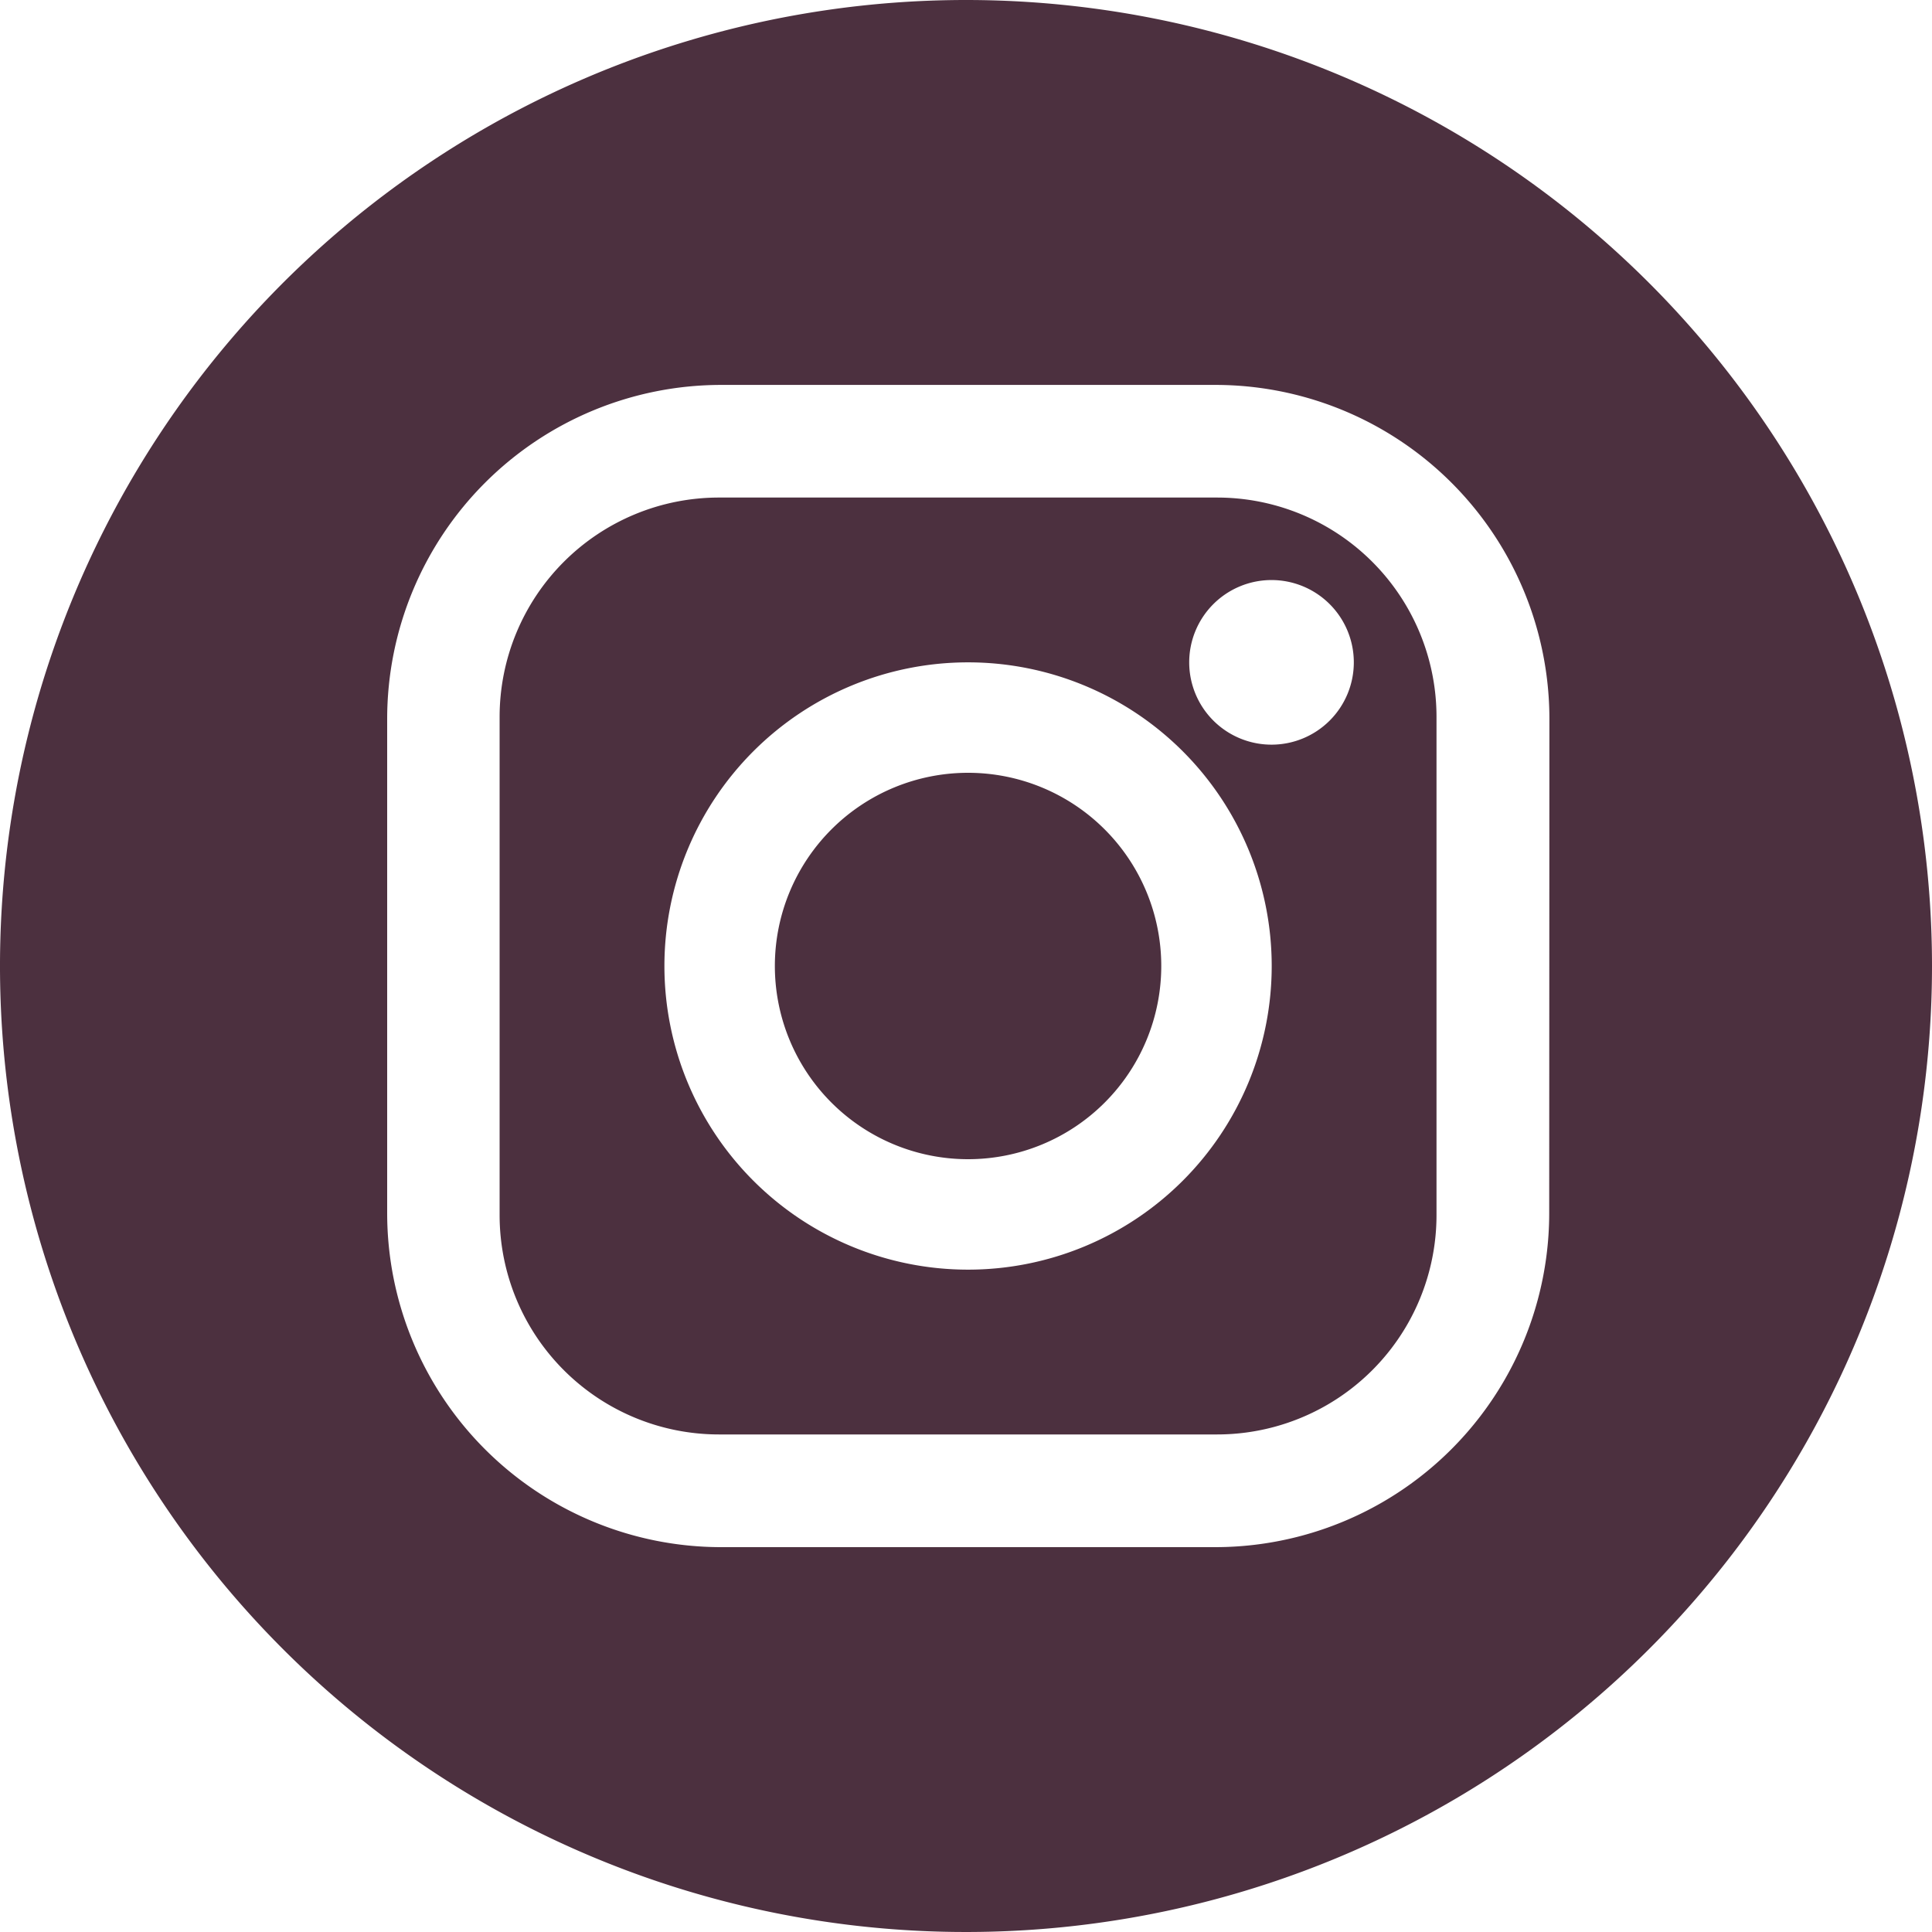 <svg id="Instagram" xmlns="http://www.w3.org/2000/svg" xmlns:xlink="http://www.w3.org/1999/xlink" width="30" height="30" viewBox="0 0 30 30">
  <defs>
    <clipPath id="clip-path">
      <rect id="Rettangolo_326" data-name="Rettangolo 326" width="30" height="30" fill="#4c303f"/>
    </clipPath>
  </defs>
  <g id="Raggruppa_430" data-name="Raggruppa 430" clip-path="url(#clip-path)">
    <path id="Tracciato_113" data-name="Tracciato 113" d="M70.778,59.388H63.042a3.406,3.406,0,0,0-3.406,3.406V70.53a3.406,3.406,0,0,0,3.406,3.406h7.736a3.406,3.406,0,0,0,3.406-3.406V62.794a3.406,3.406,0,0,0-3.406-3.406M66.91,71.377a4.715,4.715,0,1,1,4.715-4.715,4.715,4.715,0,0,1-4.715,4.715m4.715-8.152A1.278,1.278,0,1,1,72.9,61.947a1.278,1.278,0,0,1-1.278,1.278" transform="translate(-51.878 -51.662)" fill="#4c303f"/>
    <path id="Tracciato_114" data-name="Tracciato 114" d="M95.491,92.242a3,3,0,1,0,3,3,3,3,0,0,0-3-3" transform="translate(-80.459 -80.242)" fill="#4c303f"/>
    <path id="Tracciato_115" data-name="Tracciato 115" d="M15,0A15,15,0,1,0,30,15,15,15,0,0,0,15,0m9.056,18.836a5.188,5.188,0,0,1-5.188,5.188H11.2a5.188,5.188,0,0,1-5.188-5.188V11.164A5.188,5.188,0,0,1,11.2,5.977h7.671a5.188,5.188,0,0,1,5.188,5.188Z" fill="#4c303f"/>
  </g>
</svg>
